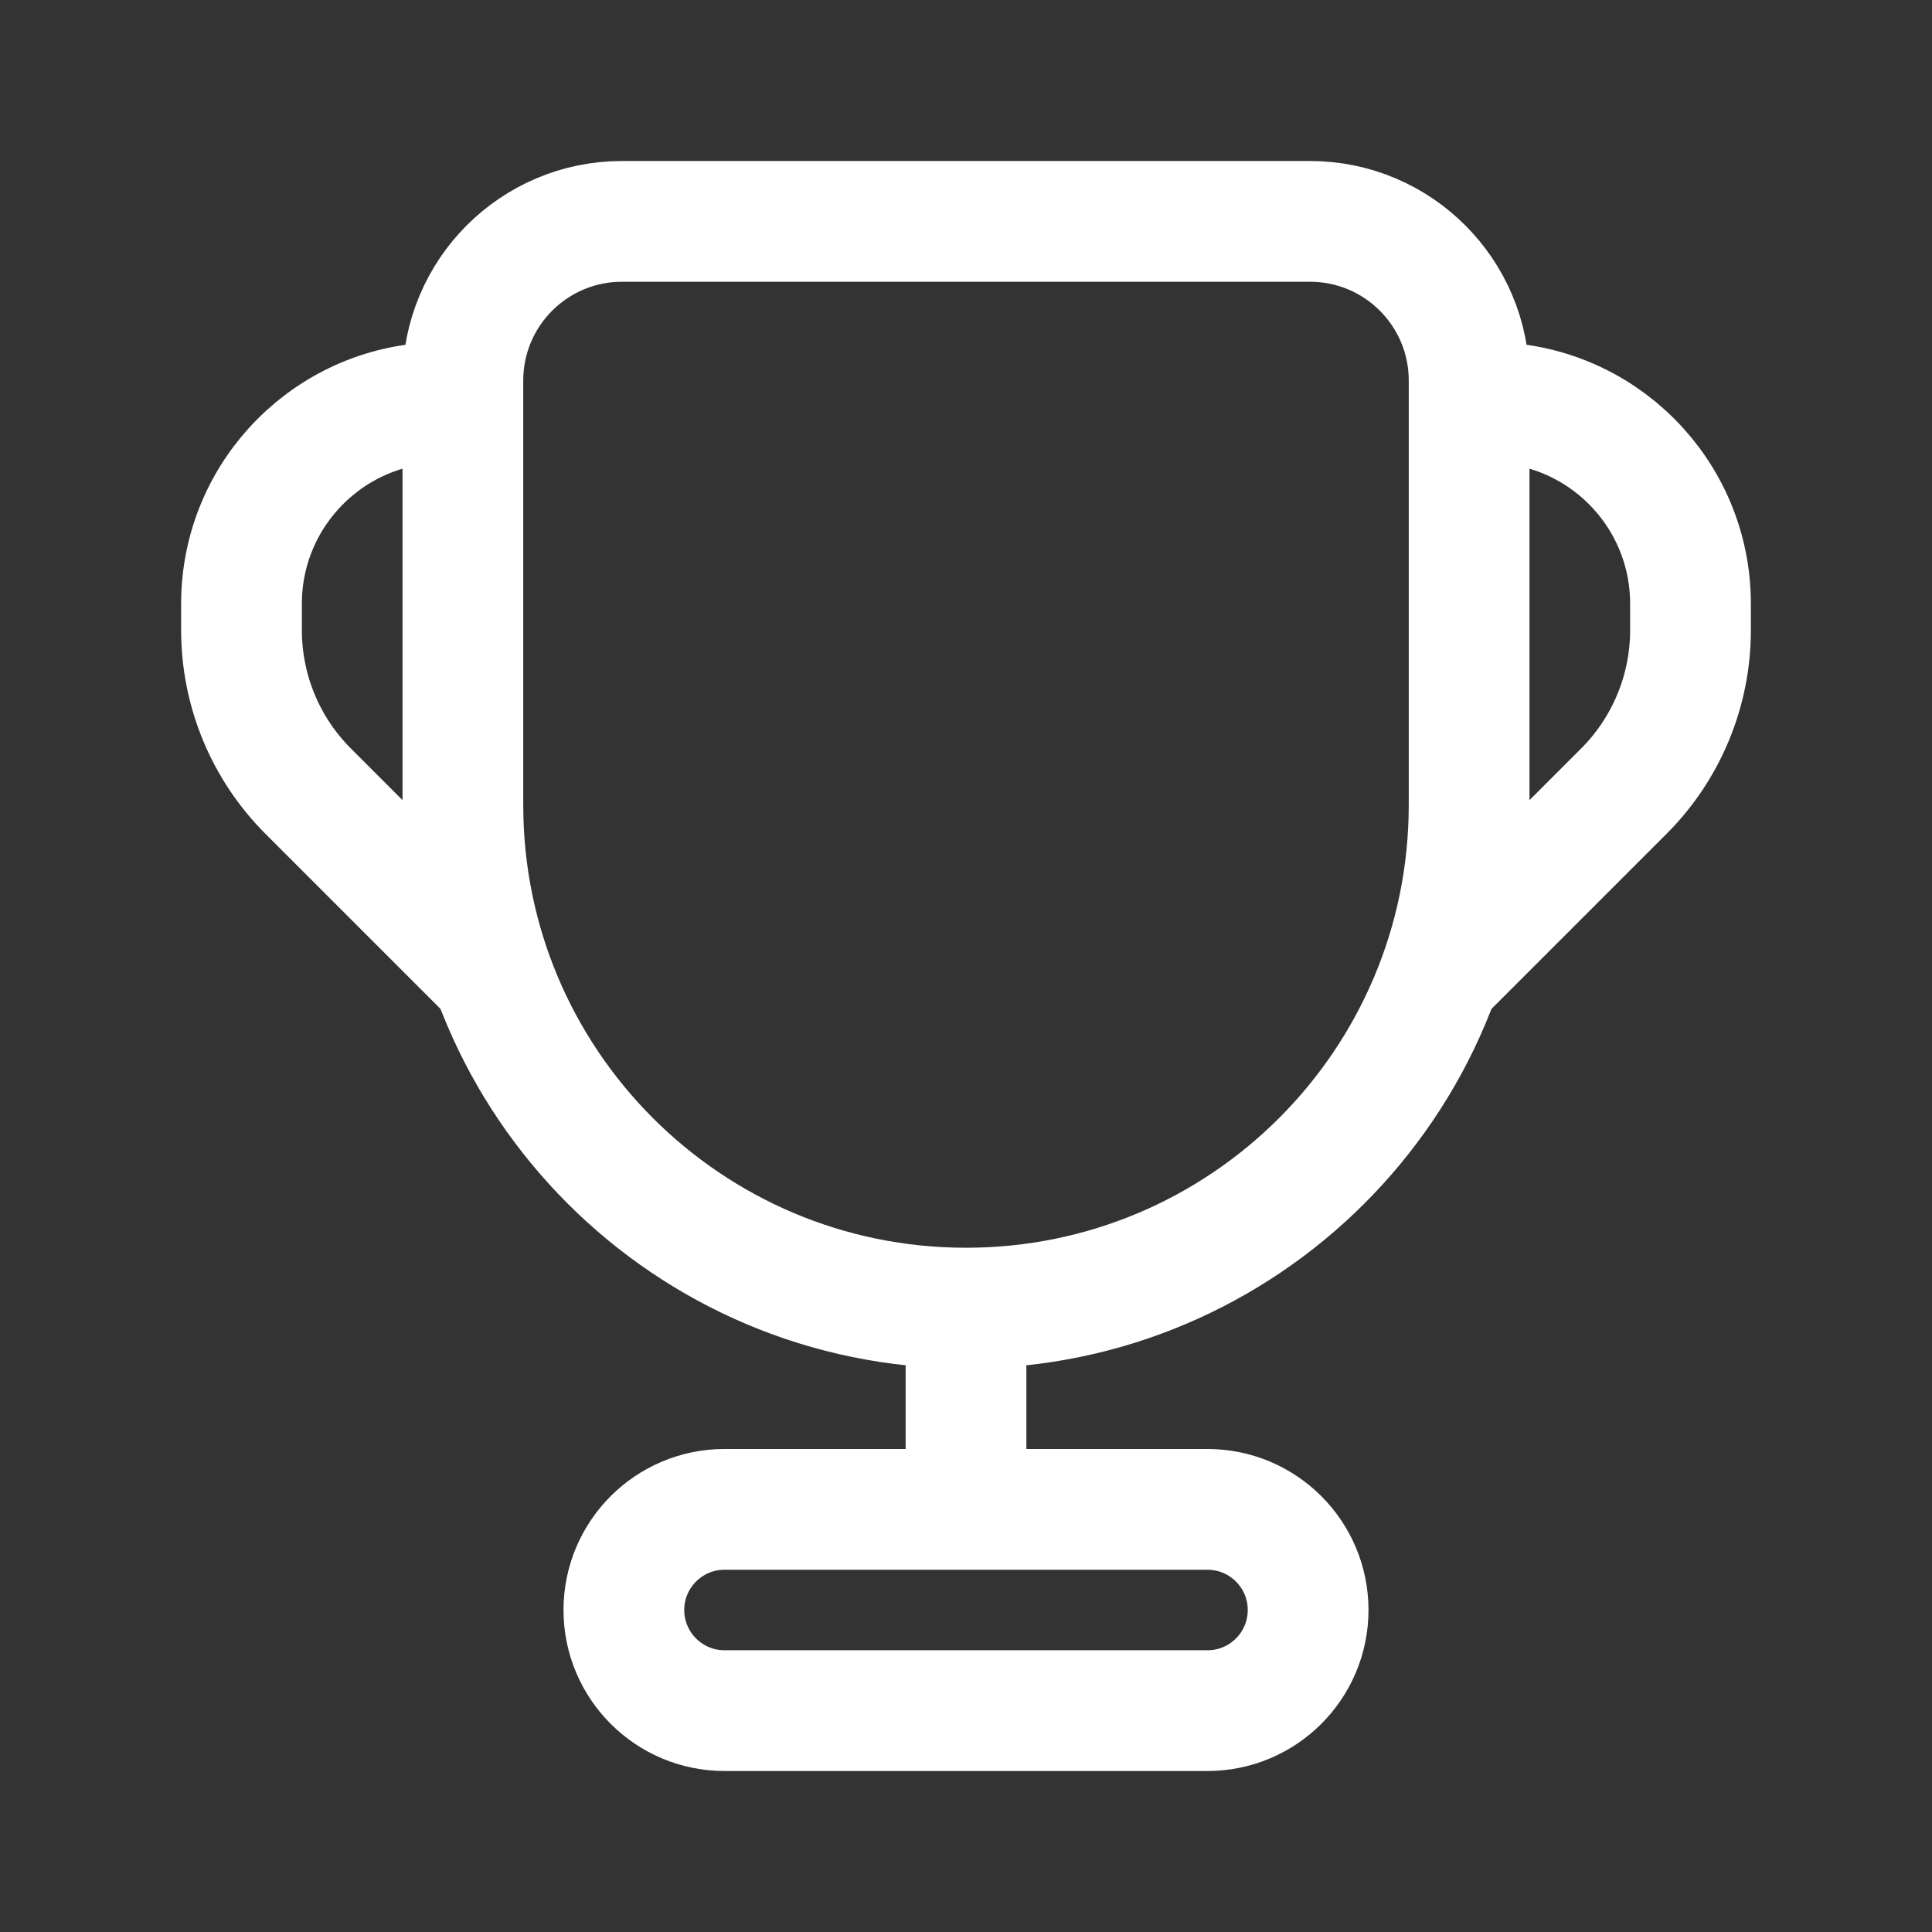 <svg width="24" height="24" viewBox="0 0 24 24" fill="none" xmlns="http://www.w3.org/2000/svg">
<rect x="0" y="0" width="24" height="24" fill="#333333" stroke="none"/>
<path d="M7.727 2.75C6.635 2.75 5.75 3.635 5.75 4.727V10C5.75 13.452 8.548 16.25 12 16.25C15.452 16.25 18.25 13.452 18.25 10V4.727C18.25 3.635 17.365 2.75 16.273 2.75H7.727Z" stroke="white" stroke-width="1.5"/>
<path d="M12 17V18" stroke="white" stroke-width="1.5" stroke-linecap="round"/>
<path d="M15 18.75H9C8.31 18.75 7.75 19.31 7.75 20C7.75 20.69 8.31 21.25 9 21.25H15C15.69 21.25 16.25 20.69 16.25 20C16.25 19.31 15.69 18.75 15 18.75Z" stroke="white" stroke-width="1.5"/>
<path d="M5.5 5C4.119 5 3 6.119 3 7.5V7.828C3 8.579 3.298 9.298 3.828 9.828L6 12" stroke="white" stroke-width="1.5" stroke-linecap="round" stroke-linejoin="round"/>
<path d="M18.5 5C19.881 5 21 6.119 21 7.5V7.828C21 8.579 20.702 9.298 20.172 9.828L18 12" stroke="white" stroke-width="1.5" stroke-linecap="round" stroke-linejoin="round"/>
</svg>
